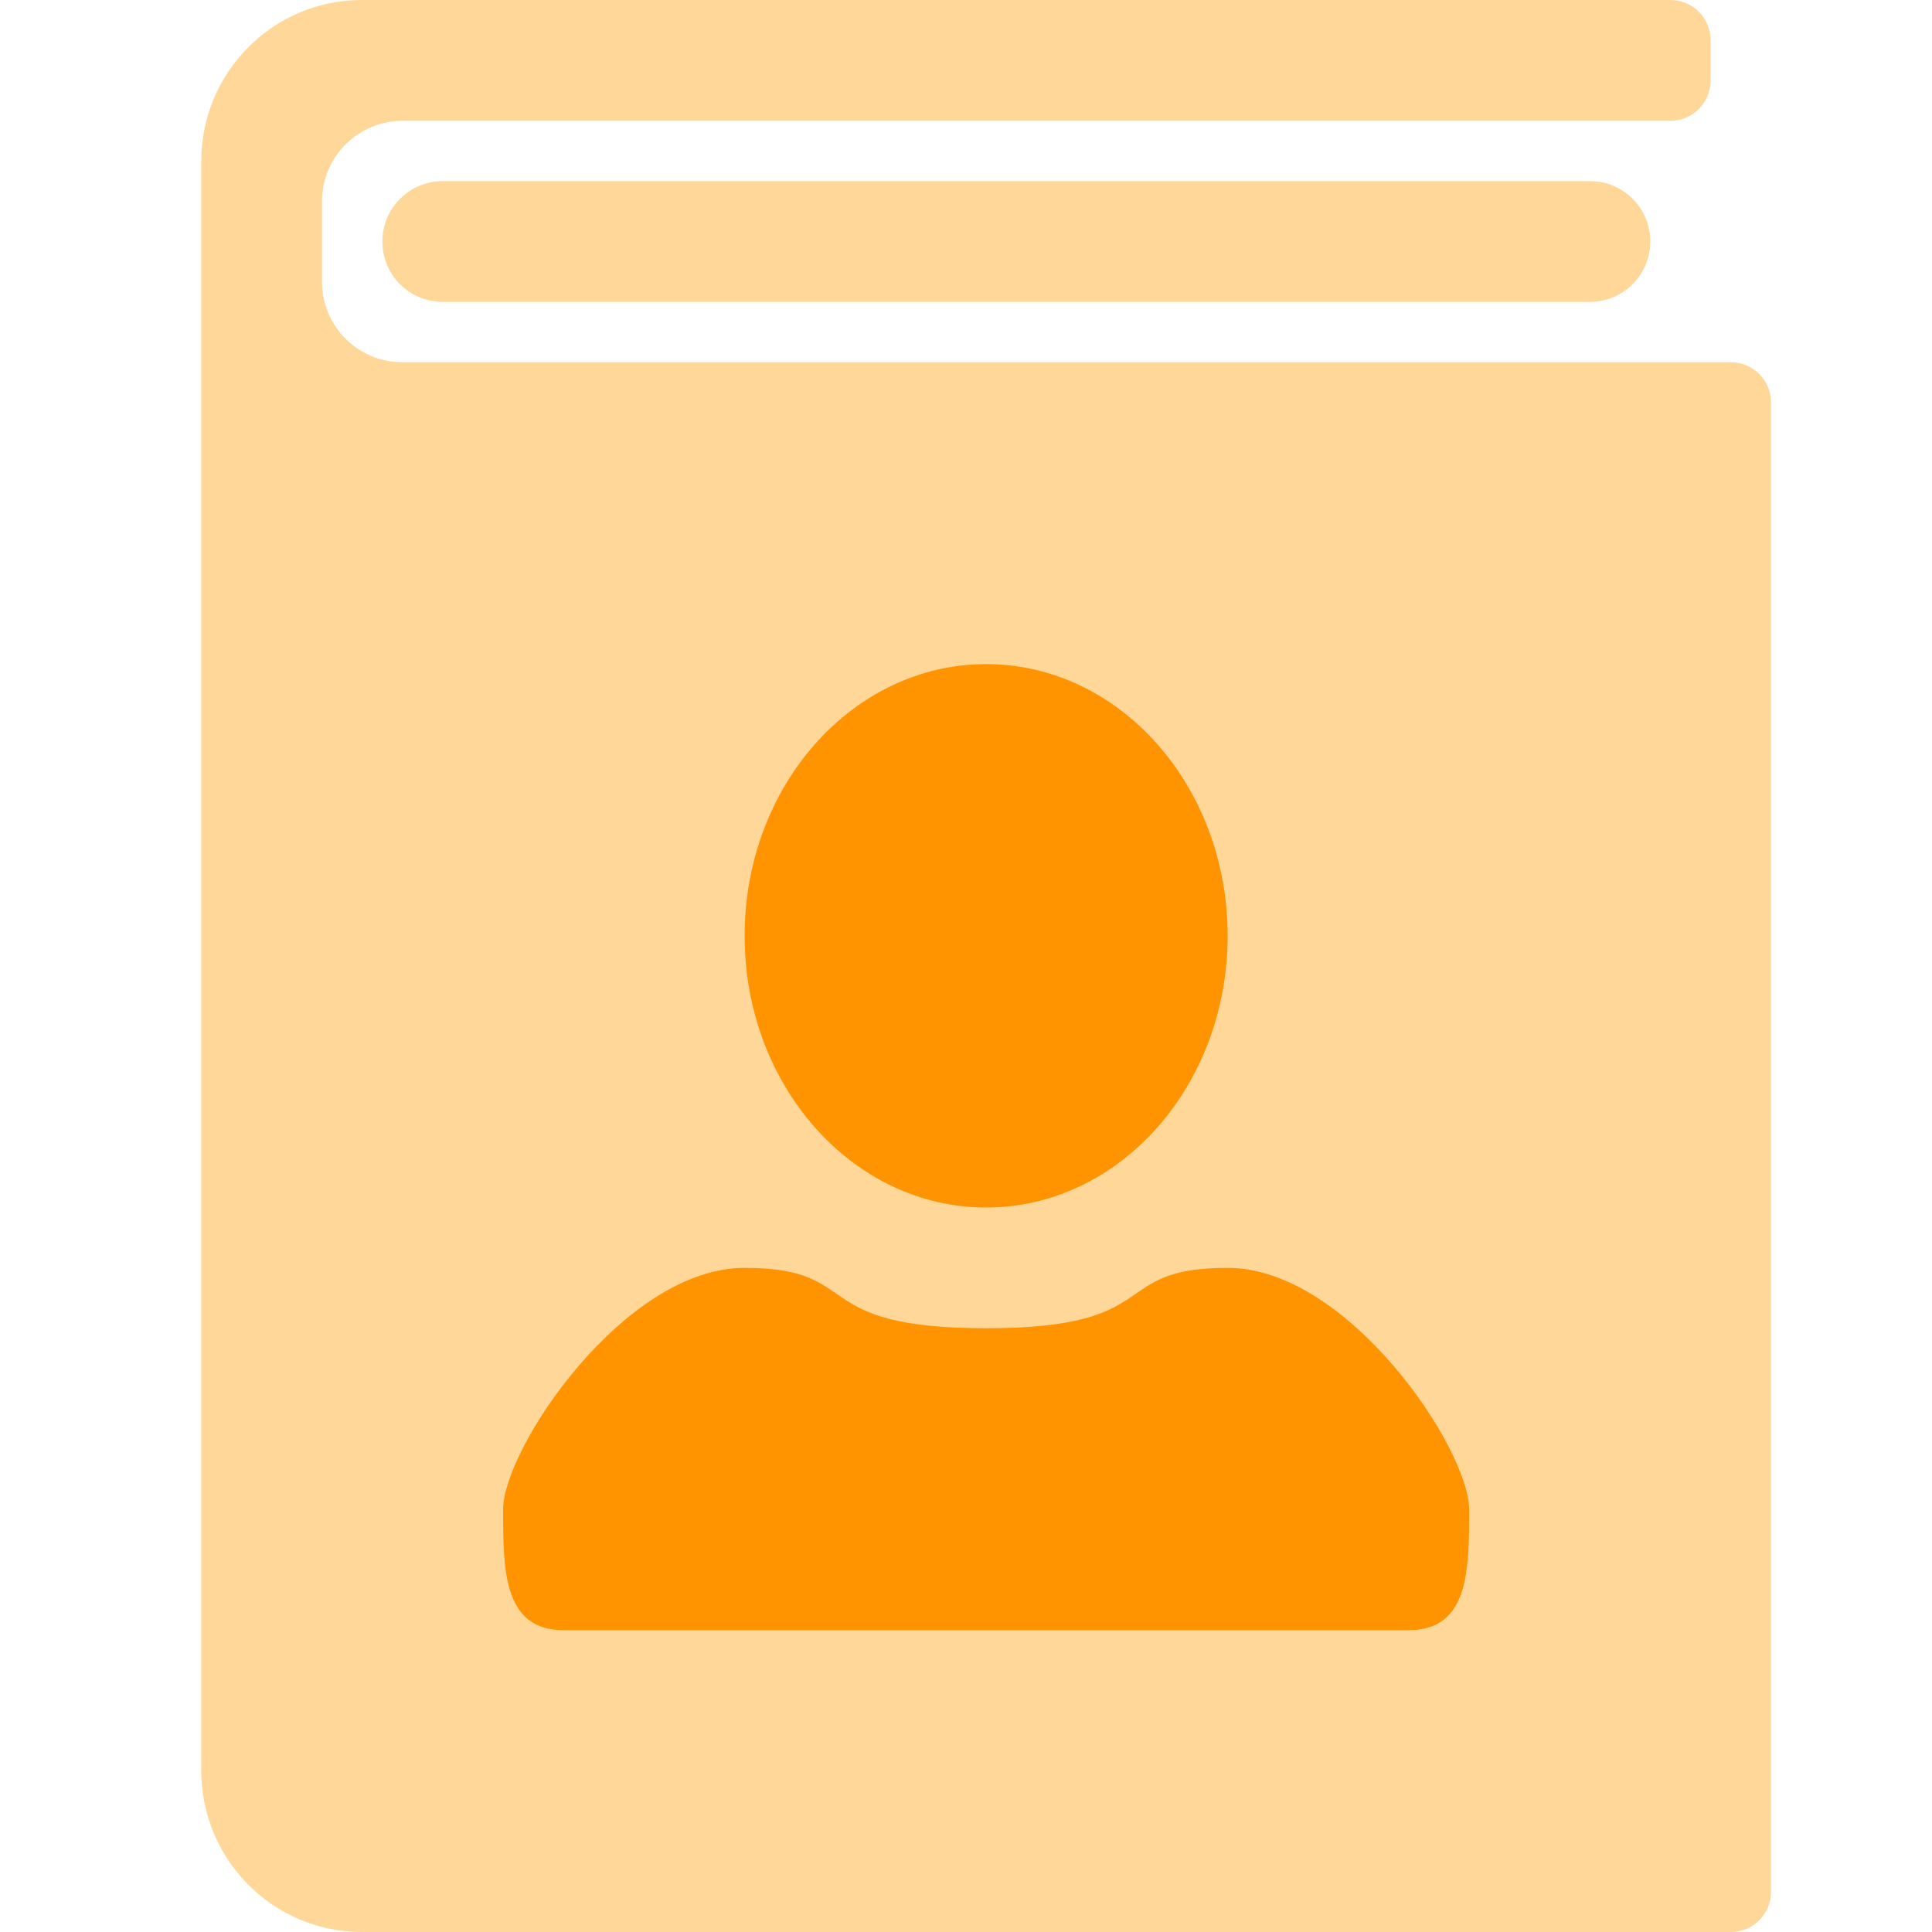 <?xml version="1.0" encoding="UTF-8"?>
<svg width="48px" height="48px" viewBox="0 0 48 48" version="1.1" xmlns="http://www.w3.org/2000/svg" xmlns:xlink="http://www.w3.org/1999/xlink">
    <!-- Generator: Sketch 50.2 (55047) - http://www.bohemiancoding.com/sketch -->
    <title>icon-contacts-groups</title>
    <desc>Created with Sketch.</desc>
    <defs></defs>
    <g id="icon-contacts-groups" stroke="none" stroke-width="1" fill="none" fill-rule="evenodd">
        <g id="contacts-01" transform="translate(5, 0)">
            <path d="M38,9 C38.552,9 39,9.438 39,10.003 L39,46.997 C39,47.551 38.562,48 37.997,48 L3.99,48 C1.787,48 0,46.206 0,43.99 L0,4.01 C0,1.795 1.783,0 3.995,0 L36.497,0 C37.051,0 37.5,0.443 37.5,0.999 L37.5,2.001 C37.5,2.553 37.051,3 36.505,3 L5.004,3 C3.897,3 3,3.898 3,4.998 L3,7.002 C3,8.106 3.89,9 5,9 L38,9 Z M4.5,6 C4.5,5.172 5.172,4.5 5.998,4.5 L34.502,4.5 C35.329,4.5 36,5.166 36,6 C36,6.828 35.328,7.5 34.502,7.5 L5.998,7.5 C5.171,7.5 4.5,6.834 4.5,6 Z" id="Combined-Shape" fill="#FFD799"></path>
            <path d="M19.5,30 C16.186,30 13.5,26.978 13.5,23.25 C13.5,19.522 16.186,16.5 19.5,16.5 C22.814,16.5 25.5,19.522 25.5,23.25 C25.5,26.978 22.814,30 19.5,30 Z M7.5,37.5 C7.5,36 10.5,31.5 13.5,31.5 C16.5,31.5 15,33 19.5,33 C24,33 22.5,31.5 25.5,31.5 C28.5,31.5 31.5,36 31.5,37.5 C31.5,39 31.5,40.5 30,40.5 L9,40.5 C7.5,40.5 7.5,39 7.5,37.5 Z" id="icon-user-16" fill="#FF9300"></path>
        </g>
    </g>
</svg>